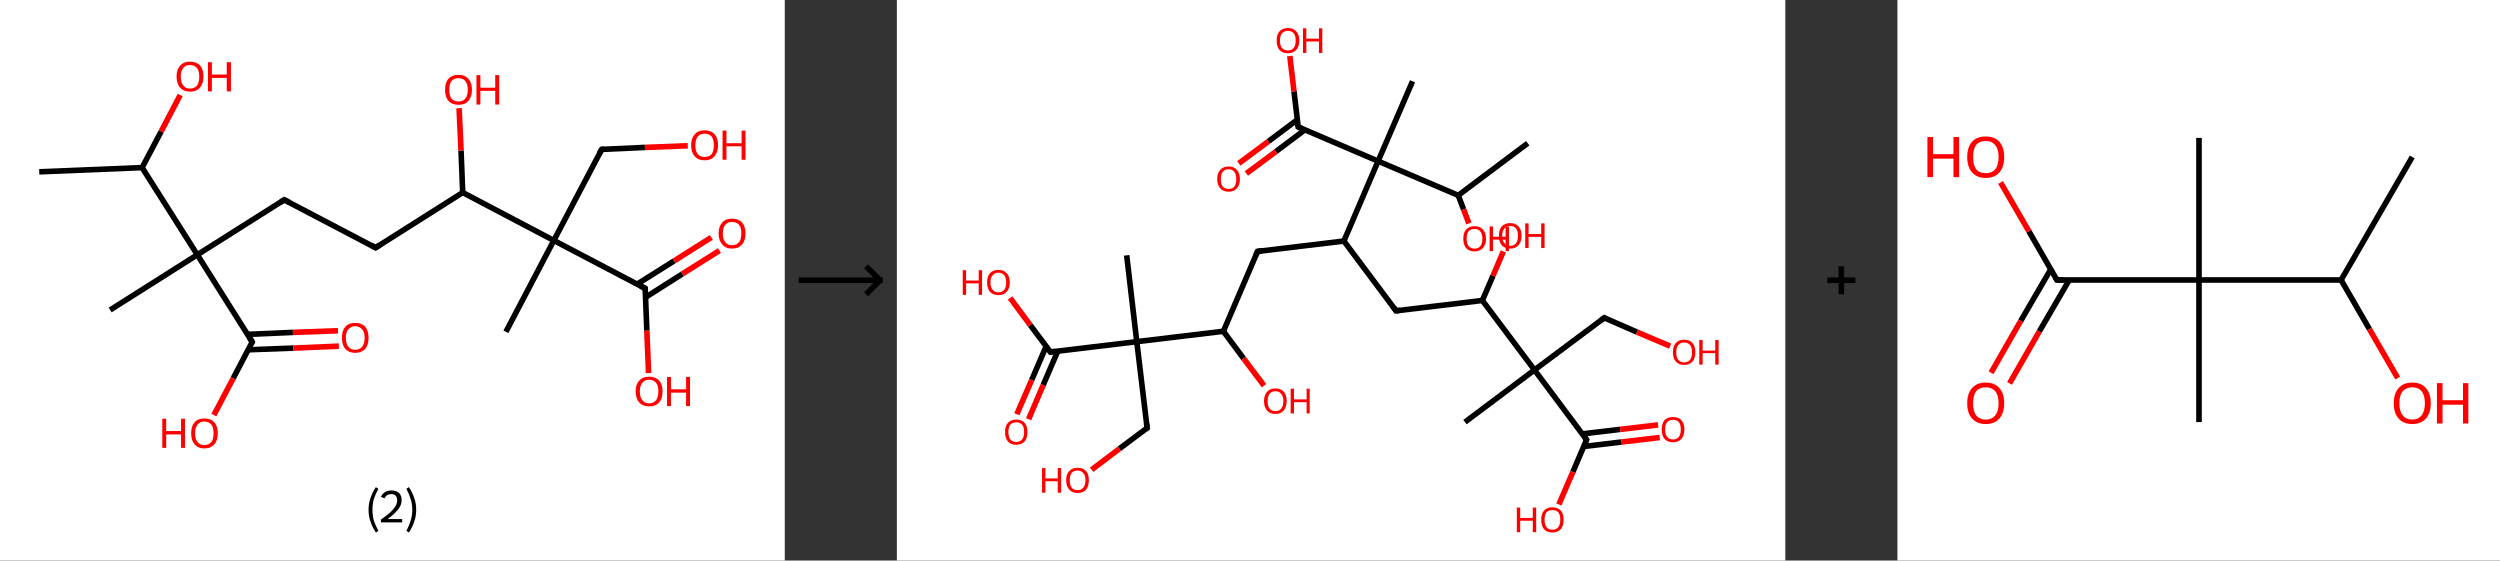 <?xml version='1.0' encoding='ASCII' standalone='yes'?>
<svg xmlns="http://www.w3.org/2000/svg" xmlns:xlink="http://www.w3.org/1999/xlink" version="1.1" width="892.0px" viewBox="0 0 892.0 200.0" height="200.0px">
  <rect x="0" y="0" width="892.0" height="200.0" fill="#333333" stroke="none"/>
  <g>
    <g transform="translate(0, 0) scale(1 1) "><!-- END OF HEADER -->
<rect style="opacity:1.0;fill:#FFFFFF;stroke:none" width="280.0" height="200.0" x="0.0" y="0.0"> </rect>
<path class="bond-0 atom-0 atom-1" d="M 14.0,61.3 L 50.7,59.8" style="fill:none;fill-rule:evenodd;stroke:#000000;stroke-width:2.0px;stroke-linecap:butt;stroke-linejoin:miter;stroke-opacity:1"/>
<path class="bond-1 atom-1 atom-2" d="M 50.7,59.8 L 57.5,46.9" style="fill:none;fill-rule:evenodd;stroke:#000000;stroke-width:2.0px;stroke-linecap:butt;stroke-linejoin:miter;stroke-opacity:1"/>
<path class="bond-1 atom-1 atom-2" d="M 57.5,46.9 L 64.3,33.9" style="fill:none;fill-rule:evenodd;stroke:#FF0000;stroke-width:2.0px;stroke-linecap:butt;stroke-linejoin:miter;stroke-opacity:1"/>
<path class="bond-2 atom-1 atom-3" d="M 50.7,59.8 L 70.4,90.9" style="fill:none;fill-rule:evenodd;stroke:#000000;stroke-width:2.0px;stroke-linecap:butt;stroke-linejoin:miter;stroke-opacity:1"/>
<path class="bond-3 atom-3 atom-4" d="M 70.4,90.9 L 39.3,110.6" style="fill:none;fill-rule:evenodd;stroke:#000000;stroke-width:2.0px;stroke-linecap:butt;stroke-linejoin:miter;stroke-opacity:1"/>
<path class="bond-4 atom-3 atom-5" d="M 70.4,90.9 L 101.4,71.3" style="fill:none;fill-rule:evenodd;stroke:#000000;stroke-width:2.0px;stroke-linecap:butt;stroke-linejoin:miter;stroke-opacity:1"/>
<path class="bond-5 atom-5 atom-6" d="M 101.4,71.3 L 134.0,88.4" style="fill:none;fill-rule:evenodd;stroke:#000000;stroke-width:2.0px;stroke-linecap:butt;stroke-linejoin:miter;stroke-opacity:1"/>
<path class="bond-6 atom-6 atom-7" d="M 134.0,88.4 L 165.1,68.7" style="fill:none;fill-rule:evenodd;stroke:#000000;stroke-width:2.0px;stroke-linecap:butt;stroke-linejoin:miter;stroke-opacity:1"/>
<path class="bond-7 atom-7 atom-8" d="M 165.1,68.7 L 164.5,53.7" style="fill:none;fill-rule:evenodd;stroke:#000000;stroke-width:2.0px;stroke-linecap:butt;stroke-linejoin:miter;stroke-opacity:1"/>
<path class="bond-7 atom-7 atom-8" d="M 164.5,53.7 L 163.8,38.6" style="fill:none;fill-rule:evenodd;stroke:#FF0000;stroke-width:2.0px;stroke-linecap:butt;stroke-linejoin:miter;stroke-opacity:1"/>
<path class="bond-8 atom-7 atom-9" d="M 165.1,68.7 L 197.6,85.8" style="fill:none;fill-rule:evenodd;stroke:#000000;stroke-width:2.0px;stroke-linecap:butt;stroke-linejoin:miter;stroke-opacity:1"/>
<path class="bond-9 atom-9 atom-10" d="M 197.6,85.8 L 180.5,118.4" style="fill:none;fill-rule:evenodd;stroke:#000000;stroke-width:2.0px;stroke-linecap:butt;stroke-linejoin:miter;stroke-opacity:1"/>
<path class="bond-10 atom-9 atom-11" d="M 197.6,85.8 L 214.7,53.3" style="fill:none;fill-rule:evenodd;stroke:#000000;stroke-width:2.0px;stroke-linecap:butt;stroke-linejoin:miter;stroke-opacity:1"/>
<path class="bond-11 atom-11 atom-12" d="M 214.7,53.3 L 230.1,52.6" style="fill:none;fill-rule:evenodd;stroke:#000000;stroke-width:2.0px;stroke-linecap:butt;stroke-linejoin:miter;stroke-opacity:1"/>
<path class="bond-11 atom-11 atom-12" d="M 230.1,52.6 L 245.4,52.0" style="fill:none;fill-rule:evenodd;stroke:#FF0000;stroke-width:2.0px;stroke-linecap:butt;stroke-linejoin:miter;stroke-opacity:1"/>
<path class="bond-12 atom-9 atom-13" d="M 197.6,85.8 L 230.2,102.9" style="fill:none;fill-rule:evenodd;stroke:#000000;stroke-width:2.0px;stroke-linecap:butt;stroke-linejoin:miter;stroke-opacity:1"/>
<path class="bond-13 atom-13 atom-14" d="M 230.3,106.1 L 243.5,97.7" style="fill:none;fill-rule:evenodd;stroke:#000000;stroke-width:2.0px;stroke-linecap:butt;stroke-linejoin:miter;stroke-opacity:1"/>
<path class="bond-13 atom-13 atom-14" d="M 243.5,97.7 L 256.7,89.4" style="fill:none;fill-rule:evenodd;stroke:#FF0000;stroke-width:2.0px;stroke-linecap:butt;stroke-linejoin:miter;stroke-opacity:1"/>
<path class="bond-13 atom-13 atom-14" d="M 227.3,101.4 L 240.5,93.1" style="fill:none;fill-rule:evenodd;stroke:#000000;stroke-width:2.0px;stroke-linecap:butt;stroke-linejoin:miter;stroke-opacity:1"/>
<path class="bond-13 atom-13 atom-14" d="M 240.5,93.1 L 253.8,84.7" style="fill:none;fill-rule:evenodd;stroke:#FF0000;stroke-width:2.0px;stroke-linecap:butt;stroke-linejoin:miter;stroke-opacity:1"/>
<path class="bond-14 atom-13 atom-15" d="M 230.2,102.9 L 230.8,118.0" style="fill:none;fill-rule:evenodd;stroke:#000000;stroke-width:2.0px;stroke-linecap:butt;stroke-linejoin:miter;stroke-opacity:1"/>
<path class="bond-14 atom-13 atom-15" d="M 230.8,118.0 L 231.4,133.1" style="fill:none;fill-rule:evenodd;stroke:#FF0000;stroke-width:2.0px;stroke-linecap:butt;stroke-linejoin:miter;stroke-opacity:1"/>
<path class="bond-15 atom-3 atom-16" d="M 70.4,90.9 L 90.0,122.0" style="fill:none;fill-rule:evenodd;stroke:#000000;stroke-width:2.0px;stroke-linecap:butt;stroke-linejoin:miter;stroke-opacity:1"/>
<path class="bond-16 atom-16 atom-17" d="M 88.5,124.8 L 104.7,124.2" style="fill:none;fill-rule:evenodd;stroke:#000000;stroke-width:2.0px;stroke-linecap:butt;stroke-linejoin:miter;stroke-opacity:1"/>
<path class="bond-16 atom-16 atom-17" d="M 104.7,124.2 L 120.9,123.5" style="fill:none;fill-rule:evenodd;stroke:#FF0000;stroke-width:2.0px;stroke-linecap:butt;stroke-linejoin:miter;stroke-opacity:1"/>
<path class="bond-16 atom-16 atom-17" d="M 88.3,119.3 L 104.5,118.6" style="fill:none;fill-rule:evenodd;stroke:#000000;stroke-width:2.0px;stroke-linecap:butt;stroke-linejoin:miter;stroke-opacity:1"/>
<path class="bond-16 atom-16 atom-17" d="M 104.5,118.6 L 120.6,118.0" style="fill:none;fill-rule:evenodd;stroke:#FF0000;stroke-width:2.0px;stroke-linecap:butt;stroke-linejoin:miter;stroke-opacity:1"/>
<path class="bond-17 atom-16 atom-18" d="M 90.0,122.0 L 83.2,135.0" style="fill:none;fill-rule:evenodd;stroke:#000000;stroke-width:2.0px;stroke-linecap:butt;stroke-linejoin:miter;stroke-opacity:1"/>
<path class="bond-17 atom-16 atom-18" d="M 83.2,135.0 L 76.3,148.1" style="fill:none;fill-rule:evenodd;stroke:#FF0000;stroke-width:2.0px;stroke-linecap:butt;stroke-linejoin:miter;stroke-opacity:1"/>
<path d="M 99.9,72.3 L 101.4,71.3 L 103.1,72.1" style="fill:none;stroke:#000000;stroke-width:2.0px;stroke-linecap:butt;stroke-linejoin:miter;stroke-opacity:1;"/>
<path d="M 132.4,87.5 L 134.0,88.4 L 135.5,87.4" style="fill:none;stroke:#000000;stroke-width:2.0px;stroke-linecap:butt;stroke-linejoin:miter;stroke-opacity:1;"/>
<path d="M 213.8,54.9 L 214.7,53.3 L 215.5,53.2" style="fill:none;stroke:#000000;stroke-width:2.0px;stroke-linecap:butt;stroke-linejoin:miter;stroke-opacity:1;"/>
<path d="M 228.5,102.0 L 230.2,102.9 L 230.2,103.6" style="fill:none;stroke:#000000;stroke-width:2.0px;stroke-linecap:butt;stroke-linejoin:miter;stroke-opacity:1;"/>
<path d="M 89.0,120.4 L 90.0,122.0 L 89.7,122.6" style="fill:none;stroke:#000000;stroke-width:2.0px;stroke-linecap:butt;stroke-linejoin:miter;stroke-opacity:1;"/>
<path class="atom-2" d="M 63.0 27.3 Q 63.0 24.8, 64.3 23.4 Q 65.5 22.0, 67.8 22.0 Q 70.1 22.0, 71.4 23.4 Q 72.6 24.8, 72.6 27.3 Q 72.6 29.9, 71.3 31.3 Q 70.1 32.7, 67.8 32.7 Q 65.5 32.7, 64.3 31.3 Q 63.0 29.9, 63.0 27.3 M 67.8 31.6 Q 69.4 31.6, 70.3 30.5 Q 71.1 29.4, 71.1 27.3 Q 71.1 25.3, 70.3 24.3 Q 69.4 23.2, 67.8 23.2 Q 66.2 23.2, 65.4 24.2 Q 64.5 25.3, 64.5 27.3 Q 64.5 29.4, 65.4 30.5 Q 66.2 31.6, 67.8 31.6 " fill="#FF0000"/>
<path class="atom-2" d="M 74.2 22.2 L 75.6 22.2 L 75.6 26.6 L 80.9 26.6 L 80.9 22.2 L 82.4 22.2 L 82.4 32.6 L 80.9 32.6 L 80.9 27.8 L 75.6 27.8 L 75.6 32.6 L 74.2 32.6 L 74.2 22.2 " fill="#FF0000"/>
<path class="atom-8" d="M 158.8 32.0 Q 158.8 29.5, 160.0 28.1 Q 161.3 26.7, 163.6 26.7 Q 165.9 26.7, 167.1 28.1 Q 168.4 29.5, 168.4 32.0 Q 168.4 34.5, 167.1 36.0 Q 165.9 37.4, 163.6 37.4 Q 161.3 37.4, 160.0 36.0 Q 158.8 34.6, 158.8 32.0 M 163.6 36.2 Q 165.2 36.2, 166.0 35.2 Q 166.9 34.1, 166.9 32.0 Q 166.9 30.0, 166.0 28.9 Q 165.2 27.9, 163.6 27.9 Q 162.0 27.9, 161.1 28.9 Q 160.3 30.0, 160.3 32.0 Q 160.3 34.1, 161.1 35.2 Q 162.0 36.2, 163.6 36.2 " fill="#FF0000"/>
<path class="atom-8" d="M 170.0 26.8 L 171.4 26.8 L 171.4 31.3 L 176.7 31.3 L 176.7 26.8 L 178.1 26.8 L 178.1 37.3 L 176.7 37.3 L 176.7 32.4 L 171.4 32.4 L 171.4 37.3 L 170.0 37.3 L 170.0 26.8 " fill="#FF0000"/>
<path class="atom-12" d="M 246.6 51.8 Q 246.6 49.3, 247.9 47.9 Q 249.1 46.5, 251.4 46.5 Q 253.7 46.5, 255.0 47.9 Q 256.2 49.3, 256.2 51.8 Q 256.2 54.3, 254.9 55.8 Q 253.7 57.2, 251.4 57.2 Q 249.1 57.2, 247.9 55.8 Q 246.6 54.4, 246.6 51.8 M 251.4 56.0 Q 253.0 56.0, 253.9 55.0 Q 254.7 53.9, 254.7 51.8 Q 254.7 49.8, 253.9 48.7 Q 253.0 47.7, 251.4 47.7 Q 249.8 47.7, 249.0 48.7 Q 248.1 49.8, 248.1 51.8 Q 248.1 53.9, 249.0 55.0 Q 249.8 56.0, 251.4 56.0 " fill="#FF0000"/>
<path class="atom-12" d="M 257.8 46.6 L 259.2 46.6 L 259.2 51.1 L 264.6 51.1 L 264.6 46.6 L 266.0 46.6 L 266.0 57.0 L 264.6 57.0 L 264.6 52.2 L 259.2 52.2 L 259.2 57.0 L 257.8 57.0 L 257.8 46.6 " fill="#FF0000"/>
<path class="atom-14" d="M 256.4 83.3 Q 256.4 80.8, 257.7 79.4 Q 258.9 78.0, 261.2 78.0 Q 263.5 78.0, 264.8 79.4 Q 266.0 80.8, 266.0 83.3 Q 266.0 85.8, 264.8 87.2 Q 263.5 88.7, 261.2 88.7 Q 258.9 88.7, 257.7 87.2 Q 256.4 85.8, 256.4 83.3 M 261.2 87.5 Q 262.8 87.5, 263.7 86.4 Q 264.5 85.4, 264.5 83.3 Q 264.5 81.2, 263.7 80.2 Q 262.8 79.2, 261.2 79.2 Q 259.6 79.2, 258.8 80.2 Q 257.9 81.2, 257.9 83.3 Q 257.9 85.4, 258.8 86.4 Q 259.6 87.5, 261.2 87.5 " fill="#FF0000"/>
<path class="atom-15" d="M 226.8 139.6 Q 226.8 137.1, 228.1 135.8 Q 229.3 134.4, 231.6 134.4 Q 233.9 134.4, 235.2 135.8 Q 236.4 137.1, 236.4 139.6 Q 236.4 142.2, 235.2 143.6 Q 233.9 145.0, 231.6 145.0 Q 229.3 145.0, 228.1 143.6 Q 226.8 142.2, 226.8 139.6 M 231.6 143.9 Q 233.2 143.9, 234.1 142.8 Q 234.9 141.7, 234.9 139.6 Q 234.9 137.6, 234.1 136.6 Q 233.2 135.5, 231.6 135.5 Q 230.0 135.5, 229.2 136.6 Q 228.3 137.6, 228.3 139.6 Q 228.3 141.8, 229.2 142.8 Q 230.0 143.9, 231.6 143.9 " fill="#FF0000"/>
<path class="atom-15" d="M 238.0 134.5 L 239.4 134.5 L 239.4 138.9 L 244.8 138.9 L 244.8 134.5 L 246.2 134.5 L 246.2 144.9 L 244.8 144.9 L 244.8 140.1 L 239.4 140.1 L 239.4 144.9 L 238.0 144.9 L 238.0 134.5 " fill="#FF0000"/>
<path class="atom-17" d="M 122.0 120.5 Q 122.0 118.0, 123.2 116.6 Q 124.4 115.2, 126.7 115.2 Q 129.1 115.2, 130.3 116.6 Q 131.5 118.0, 131.5 120.5 Q 131.5 123.1, 130.3 124.5 Q 129.0 125.9, 126.7 125.9 Q 124.5 125.9, 123.2 124.5 Q 122.0 123.1, 122.0 120.5 M 126.7 124.8 Q 128.3 124.8, 129.2 123.7 Q 130.1 122.6, 130.1 120.5 Q 130.1 118.5, 129.2 117.5 Q 128.3 116.4, 126.7 116.4 Q 125.2 116.4, 124.3 117.5 Q 123.4 118.5, 123.4 120.5 Q 123.4 122.6, 124.3 123.7 Q 125.2 124.8, 126.7 124.8 " fill="#FF0000"/>
<path class="atom-18" d="M 57.9 149.4 L 59.3 149.4 L 59.3 153.8 L 64.6 153.8 L 64.6 149.4 L 66.0 149.4 L 66.0 159.8 L 64.6 159.8 L 64.6 155.0 L 59.3 155.0 L 59.3 159.8 L 57.9 159.8 L 57.9 149.4 " fill="#FF0000"/>
<path class="atom-18" d="M 68.2 154.6 Q 68.2 152.1, 69.4 150.7 Q 70.6 149.3, 72.9 149.3 Q 75.2 149.3, 76.5 150.7 Q 77.7 152.1, 77.7 154.6 Q 77.7 157.1, 76.5 158.5 Q 75.2 160.0, 72.9 160.0 Q 70.6 160.0, 69.4 158.5 Q 68.2 157.1, 68.2 154.6 M 72.9 158.8 Q 74.5 158.8, 75.4 157.7 Q 76.2 156.7, 76.2 154.6 Q 76.2 152.5, 75.4 151.5 Q 74.5 150.4, 72.9 150.4 Q 71.3 150.4, 70.5 151.5 Q 69.6 152.5, 69.6 154.6 Q 69.6 156.7, 70.5 157.7 Q 71.3 158.8, 72.9 158.8 " fill="#FF0000"/>
<path class="legend" d="M 131.5 181.9 Q 131.5 179.6, 132.2 177.7 Q 132.8 175.8, 134.1 173.8 L 135.0 174.4 Q 134.0 176.3, 133.4 178.0 Q 132.9 179.7, 132.9 181.9 Q 132.9 184.0, 133.4 185.8 Q 134.0 187.5, 135.0 189.4 L 134.1 190.0 Q 132.8 188.0, 132.2 186.1 Q 131.5 184.2, 131.5 181.9 " fill="#000000"/>
<path class="legend" d="M 135.9 177.3 Q 136.4 176.2, 137.3 175.6 Q 138.3 175.0, 139.7 175.0 Q 141.4 175.0, 142.4 175.9 Q 143.3 176.8, 143.3 178.5 Q 143.3 180.2, 142.1 181.7 Q 140.9 183.3, 138.3 185.2 L 143.5 185.2 L 143.5 186.4 L 135.9 186.4 L 135.9 185.4 Q 138.0 183.9, 139.3 182.8 Q 140.5 181.6, 141.1 180.6 Q 141.7 179.6, 141.7 178.6 Q 141.7 177.5, 141.2 176.9 Q 140.7 176.3, 139.7 176.3 Q 138.8 176.3, 138.2 176.6 Q 137.6 177.0, 137.2 177.8 L 135.9 177.3 " fill="#000000"/>
<path class="legend" d="M 148.5 181.9 Q 148.5 184.2, 147.8 186.1 Q 147.2 188.0, 145.9 190.0 L 145.0 189.4 Q 146.0 187.5, 146.5 185.8 Q 147.1 184.0, 147.1 181.9 Q 147.1 179.7, 146.5 178.0 Q 146.0 176.3, 145.0 174.4 L 145.9 173.8 Q 147.2 175.8, 147.8 177.7 Q 148.5 179.6, 148.5 181.9 " fill="#000000"/>
</g>
    <g transform="translate(280.0, 0) scale(1 1) "><line x1="5" y1="100" x2="35" y2="100" style="stroke:rgb(0,0,0);stroke-width:2"/>
  <line x1="34" y1="100" x2="29" y2="95" style="stroke:rgb(0,0,0);stroke-width:2"/>
  <line x1="34" y1="100" x2="29" y2="105" style="stroke:rgb(0,0,0);stroke-width:2"/>
</g>
    <g transform="translate(320.0, 0) scale(1 1) "><!-- END OF HEADER -->
<rect style="opacity:1.0;fill:#FFFFFF;stroke:none" width="317.0" height="200.0" x="0.0" y="0.0"> </rect>
<path class="bond-0 atom-0 atom-1" d="M 225.1,51.1 L 200.3,69.7" style="fill:none;fill-rule:evenodd;stroke:#000000;stroke-width:2.0px;stroke-linecap:butt;stroke-linejoin:miter;stroke-opacity:1"/>
<path class="bond-1 atom-1 atom-2" d="M 200.3,69.7 L 202.2,74.7" style="fill:none;fill-rule:evenodd;stroke:#000000;stroke-width:2.0px;stroke-linecap:butt;stroke-linejoin:miter;stroke-opacity:1"/>
<path class="bond-1 atom-1 atom-2" d="M 202.2,74.7 L 204.1,79.7" style="fill:none;fill-rule:evenodd;stroke:#FF0000;stroke-width:2.0px;stroke-linecap:butt;stroke-linejoin:miter;stroke-opacity:1"/>
<path class="bond-2 atom-1 atom-3" d="M 200.3,69.7 L 171.7,57.5" style="fill:none;fill-rule:evenodd;stroke:#000000;stroke-width:2.0px;stroke-linecap:butt;stroke-linejoin:miter;stroke-opacity:1"/>
<path class="bond-3 atom-3 atom-4" d="M 171.7,57.5 L 184.0,29.0" style="fill:none;fill-rule:evenodd;stroke:#000000;stroke-width:2.0px;stroke-linecap:butt;stroke-linejoin:miter;stroke-opacity:1"/>
<path class="bond-4 atom-3 atom-5" d="M 171.7,57.5 L 143.2,45.3" style="fill:none;fill-rule:evenodd;stroke:#000000;stroke-width:2.0px;stroke-linecap:butt;stroke-linejoin:miter;stroke-opacity:1"/>
<path class="bond-5 atom-5 atom-6" d="M 142.9,42.7 L 132.5,50.5" style="fill:none;fill-rule:evenodd;stroke:#000000;stroke-width:2.0px;stroke-linecap:butt;stroke-linejoin:miter;stroke-opacity:1"/>
<path class="bond-5 atom-5 atom-6" d="M 132.5,50.5 L 122.0,58.3" style="fill:none;fill-rule:evenodd;stroke:#FF0000;stroke-width:2.0px;stroke-linecap:butt;stroke-linejoin:miter;stroke-opacity:1"/>
<path class="bond-5 atom-5 atom-6" d="M 145.6,46.3 L 135.2,54.1" style="fill:none;fill-rule:evenodd;stroke:#000000;stroke-width:2.0px;stroke-linecap:butt;stroke-linejoin:miter;stroke-opacity:1"/>
<path class="bond-5 atom-5 atom-6" d="M 135.2,54.1 L 124.7,61.9" style="fill:none;fill-rule:evenodd;stroke:#FF0000;stroke-width:2.0px;stroke-linecap:butt;stroke-linejoin:miter;stroke-opacity:1"/>
<path class="bond-6 atom-5 atom-7" d="M 143.2,45.3 L 141.7,32.6" style="fill:none;fill-rule:evenodd;stroke:#000000;stroke-width:2.0px;stroke-linecap:butt;stroke-linejoin:miter;stroke-opacity:1"/>
<path class="bond-6 atom-5 atom-7" d="M 141.7,32.6 L 140.2,20.0" style="fill:none;fill-rule:evenodd;stroke:#FF0000;stroke-width:2.0px;stroke-linecap:butt;stroke-linejoin:miter;stroke-opacity:1"/>
<path class="bond-7 atom-3 atom-8" d="M 171.7,57.5 L 159.5,86.0" style="fill:none;fill-rule:evenodd;stroke:#000000;stroke-width:2.0px;stroke-linecap:butt;stroke-linejoin:miter;stroke-opacity:1"/>
<path class="bond-8 atom-8 atom-9" d="M 159.5,86.0 L 128.7,89.7" style="fill:none;fill-rule:evenodd;stroke:#000000;stroke-width:2.0px;stroke-linecap:butt;stroke-linejoin:miter;stroke-opacity:1"/>
<path class="bond-9 atom-9 atom-10" d="M 128.7,89.7 L 116.5,118.2" style="fill:none;fill-rule:evenodd;stroke:#000000;stroke-width:2.0px;stroke-linecap:butt;stroke-linejoin:miter;stroke-opacity:1"/>
<path class="bond-10 atom-10 atom-11" d="M 116.5,118.2 L 123.7,127.9" style="fill:none;fill-rule:evenodd;stroke:#000000;stroke-width:2.0px;stroke-linecap:butt;stroke-linejoin:miter;stroke-opacity:1"/>
<path class="bond-10 atom-10 atom-11" d="M 123.7,127.9 L 131.0,137.6" style="fill:none;fill-rule:evenodd;stroke:#FF0000;stroke-width:2.0px;stroke-linecap:butt;stroke-linejoin:miter;stroke-opacity:1"/>
<path class="bond-11 atom-10 atom-12" d="M 116.5,118.2 L 85.6,121.9" style="fill:none;fill-rule:evenodd;stroke:#000000;stroke-width:2.0px;stroke-linecap:butt;stroke-linejoin:miter;stroke-opacity:1"/>
<path class="bond-12 atom-12 atom-13" d="M 85.6,121.9 L 82.0,91.1" style="fill:none;fill-rule:evenodd;stroke:#000000;stroke-width:2.0px;stroke-linecap:butt;stroke-linejoin:miter;stroke-opacity:1"/>
<path class="bond-13 atom-12 atom-14" d="M 85.6,121.9 L 89.3,152.7" style="fill:none;fill-rule:evenodd;stroke:#000000;stroke-width:2.0px;stroke-linecap:butt;stroke-linejoin:miter;stroke-opacity:1"/>
<path class="bond-14 atom-14 atom-15" d="M 89.3,152.7 L 79.4,160.1" style="fill:none;fill-rule:evenodd;stroke:#000000;stroke-width:2.0px;stroke-linecap:butt;stroke-linejoin:miter;stroke-opacity:1"/>
<path class="bond-14 atom-14 atom-15" d="M 79.4,160.1 L 69.5,167.6" style="fill:none;fill-rule:evenodd;stroke:#FF0000;stroke-width:2.0px;stroke-linecap:butt;stroke-linejoin:miter;stroke-opacity:1"/>
<path class="bond-15 atom-12 atom-16" d="M 85.6,121.9 L 54.8,125.6" style="fill:none;fill-rule:evenodd;stroke:#000000;stroke-width:2.0px;stroke-linecap:butt;stroke-linejoin:miter;stroke-opacity:1"/>
<path class="bond-16 atom-16 atom-17" d="M 53.3,123.5 L 48.1,135.6" style="fill:none;fill-rule:evenodd;stroke:#000000;stroke-width:2.0px;stroke-linecap:butt;stroke-linejoin:miter;stroke-opacity:1"/>
<path class="bond-16 atom-16 atom-17" d="M 48.1,135.6 L 42.8,147.8" style="fill:none;fill-rule:evenodd;stroke:#FF0000;stroke-width:2.0px;stroke-linecap:butt;stroke-linejoin:miter;stroke-opacity:1"/>
<path class="bond-16 atom-16 atom-17" d="M 57.4,125.3 L 52.2,137.4" style="fill:none;fill-rule:evenodd;stroke:#000000;stroke-width:2.0px;stroke-linecap:butt;stroke-linejoin:miter;stroke-opacity:1"/>
<path class="bond-16 atom-16 atom-17" d="M 52.2,137.4 L 47.0,149.6" style="fill:none;fill-rule:evenodd;stroke:#FF0000;stroke-width:2.0px;stroke-linecap:butt;stroke-linejoin:miter;stroke-opacity:1"/>
<path class="bond-17 atom-16 atom-18" d="M 54.8,125.6 L 47.6,116.0" style="fill:none;fill-rule:evenodd;stroke:#000000;stroke-width:2.0px;stroke-linecap:butt;stroke-linejoin:miter;stroke-opacity:1"/>
<path class="bond-17 atom-16 atom-18" d="M 47.6,116.0 L 40.4,106.3" style="fill:none;fill-rule:evenodd;stroke:#FF0000;stroke-width:2.0px;stroke-linecap:butt;stroke-linejoin:miter;stroke-opacity:1"/>
<path class="bond-18 atom-8 atom-19" d="M 159.5,86.0 L 178.1,110.9" style="fill:none;fill-rule:evenodd;stroke:#000000;stroke-width:2.0px;stroke-linecap:butt;stroke-linejoin:miter;stroke-opacity:1"/>
<path class="bond-19 atom-19 atom-20" d="M 178.1,110.9 L 208.9,107.2" style="fill:none;fill-rule:evenodd;stroke:#000000;stroke-width:2.0px;stroke-linecap:butt;stroke-linejoin:miter;stroke-opacity:1"/>
<path class="bond-20 atom-20 atom-21" d="M 208.9,107.2 L 212.7,98.4" style="fill:none;fill-rule:evenodd;stroke:#000000;stroke-width:2.0px;stroke-linecap:butt;stroke-linejoin:miter;stroke-opacity:1"/>
<path class="bond-20 atom-20 atom-21" d="M 212.7,98.4 L 216.4,89.7" style="fill:none;fill-rule:evenodd;stroke:#FF0000;stroke-width:2.0px;stroke-linecap:butt;stroke-linejoin:miter;stroke-opacity:1"/>
<path class="bond-21 atom-20 atom-22" d="M 208.9,107.2 L 227.5,132.0" style="fill:none;fill-rule:evenodd;stroke:#000000;stroke-width:2.0px;stroke-linecap:butt;stroke-linejoin:miter;stroke-opacity:1"/>
<path class="bond-22 atom-22 atom-23" d="M 227.5,132.0 L 202.7,150.6" style="fill:none;fill-rule:evenodd;stroke:#000000;stroke-width:2.0px;stroke-linecap:butt;stroke-linejoin:miter;stroke-opacity:1"/>
<path class="bond-23 atom-22 atom-24" d="M 227.5,132.0 L 252.4,113.4" style="fill:none;fill-rule:evenodd;stroke:#000000;stroke-width:2.0px;stroke-linecap:butt;stroke-linejoin:miter;stroke-opacity:1"/>
<path class="bond-24 atom-24 atom-25" d="M 252.4,113.4 L 264.1,118.5" style="fill:none;fill-rule:evenodd;stroke:#000000;stroke-width:2.0px;stroke-linecap:butt;stroke-linejoin:miter;stroke-opacity:1"/>
<path class="bond-24 atom-24 atom-25" d="M 264.1,118.5 L 275.9,123.5" style="fill:none;fill-rule:evenodd;stroke:#FF0000;stroke-width:2.0px;stroke-linecap:butt;stroke-linejoin:miter;stroke-opacity:1"/>
<path class="bond-25 atom-22 atom-26" d="M 227.5,132.0 L 246.1,156.9" style="fill:none;fill-rule:evenodd;stroke:#000000;stroke-width:2.0px;stroke-linecap:butt;stroke-linejoin:miter;stroke-opacity:1"/>
<path class="bond-26 atom-26 atom-27" d="M 245.1,159.3 L 258.6,157.7" style="fill:none;fill-rule:evenodd;stroke:#000000;stroke-width:2.0px;stroke-linecap:butt;stroke-linejoin:miter;stroke-opacity:1"/>
<path class="bond-26 atom-26 atom-27" d="M 258.6,157.7 L 272.2,156.1" style="fill:none;fill-rule:evenodd;stroke:#FF0000;stroke-width:2.0px;stroke-linecap:butt;stroke-linejoin:miter;stroke-opacity:1"/>
<path class="bond-26 atom-26 atom-27" d="M 244.5,154.8 L 258.1,153.2" style="fill:none;fill-rule:evenodd;stroke:#000000;stroke-width:2.0px;stroke-linecap:butt;stroke-linejoin:miter;stroke-opacity:1"/>
<path class="bond-26 atom-26 atom-27" d="M 258.1,153.2 L 271.6,151.6" style="fill:none;fill-rule:evenodd;stroke:#FF0000;stroke-width:2.0px;stroke-linecap:butt;stroke-linejoin:miter;stroke-opacity:1"/>
<path class="bond-27 atom-26 atom-28" d="M 246.1,156.9 L 241.2,168.4" style="fill:none;fill-rule:evenodd;stroke:#000000;stroke-width:2.0px;stroke-linecap:butt;stroke-linejoin:miter;stroke-opacity:1"/>
<path class="bond-27 atom-26 atom-28" d="M 241.2,168.4 L 236.2,180.0" style="fill:none;fill-rule:evenodd;stroke:#FF0000;stroke-width:2.0px;stroke-linecap:butt;stroke-linejoin:miter;stroke-opacity:1"/>
<path d="M 144.6,45.9 L 143.2,45.3 L 143.1,44.6" style="fill:none;stroke:#000000;stroke-width:2.0px;stroke-linecap:butt;stroke-linejoin:miter;stroke-opacity:1;"/>
<path d="M 130.2,89.5 L 128.7,89.7 L 128.1,91.1" style="fill:none;stroke:#000000;stroke-width:2.0px;stroke-linecap:butt;stroke-linejoin:miter;stroke-opacity:1;"/>
<path d="M 89.1,151.2 L 89.3,152.7 L 88.8,153.1" style="fill:none;stroke:#000000;stroke-width:2.0px;stroke-linecap:butt;stroke-linejoin:miter;stroke-opacity:1;"/>
<path d="M 56.4,125.4 L 54.8,125.6 L 54.5,125.1" style="fill:none;stroke:#000000;stroke-width:2.0px;stroke-linecap:butt;stroke-linejoin:miter;stroke-opacity:1;"/>
<path d="M 177.2,109.6 L 178.1,110.9 L 179.6,110.7" style="fill:none;stroke:#000000;stroke-width:2.0px;stroke-linecap:butt;stroke-linejoin:miter;stroke-opacity:1;"/>
<path d="M 251.1,114.4 L 252.4,113.4 L 253.0,113.7" style="fill:none;stroke:#000000;stroke-width:2.0px;stroke-linecap:butt;stroke-linejoin:miter;stroke-opacity:1;"/>
<path d="M 245.2,155.6 L 246.1,156.9 L 245.9,157.5" style="fill:none;stroke:#000000;stroke-width:2.0px;stroke-linecap:butt;stroke-linejoin:miter;stroke-opacity:1;"/>
<path class="atom-2" d="M 202.1 85.2 Q 202.1 83.0, 203.1 81.9 Q 204.2 80.7, 206.1 80.7 Q 208.1 80.7, 209.1 81.9 Q 210.2 83.0, 210.2 85.2 Q 210.2 87.3, 209.1 88.5 Q 208.0 89.7, 206.1 89.7 Q 204.2 89.7, 203.1 88.5 Q 202.1 87.3, 202.1 85.2 M 206.1 88.7 Q 207.5 88.7, 208.2 87.8 Q 208.9 86.9, 208.9 85.2 Q 208.9 83.4, 208.2 82.6 Q 207.5 81.7, 206.1 81.7 Q 204.8 81.7, 204.0 82.5 Q 203.3 83.4, 203.3 85.2 Q 203.3 86.9, 204.0 87.8 Q 204.8 88.7, 206.1 88.7 " fill="#FF0000"/>
<path class="atom-2" d="M 211.5 80.8 L 212.7 80.8 L 212.7 84.5 L 217.2 84.5 L 217.2 80.8 L 218.4 80.8 L 218.4 89.6 L 217.2 89.6 L 217.2 85.5 L 212.7 85.5 L 212.7 89.6 L 211.5 89.6 L 211.5 80.8 " fill="#FF0000"/>
<path class="atom-6" d="M 114.3 63.9 Q 114.3 61.8, 115.4 60.6 Q 116.4 59.4, 118.4 59.4 Q 120.3 59.4, 121.3 60.6 Q 122.4 61.8, 122.4 63.9 Q 122.4 66.0, 121.3 67.2 Q 120.3 68.4, 118.4 68.4 Q 116.4 68.4, 115.4 67.2 Q 114.3 66.0, 114.3 63.9 M 118.4 67.4 Q 119.7 67.4, 120.4 66.6 Q 121.1 65.6, 121.1 63.9 Q 121.1 62.2, 120.4 61.3 Q 119.7 60.4, 118.4 60.4 Q 117.0 60.4, 116.3 61.3 Q 115.6 62.1, 115.6 63.9 Q 115.6 65.7, 116.3 66.6 Q 117.0 67.4, 118.4 67.4 " fill="#FF0000"/>
<path class="atom-7" d="M 135.5 14.5 Q 135.5 12.4, 136.5 11.2 Q 137.6 10.0, 139.5 10.0 Q 141.5 10.0, 142.5 11.2 Q 143.6 12.4, 143.6 14.5 Q 143.6 16.6, 142.5 17.8 Q 141.4 19.0, 139.5 19.0 Q 137.6 19.0, 136.5 17.8 Q 135.5 16.6, 135.5 14.5 M 139.5 18.0 Q 140.9 18.0, 141.6 17.1 Q 142.3 16.2, 142.3 14.5 Q 142.3 12.7, 141.6 11.9 Q 140.9 11.0, 139.5 11.0 Q 138.2 11.0, 137.4 11.9 Q 136.7 12.7, 136.7 14.5 Q 136.7 16.2, 137.4 17.1 Q 138.2 18.0, 139.5 18.0 " fill="#FF0000"/>
<path class="atom-7" d="M 144.9 10.1 L 146.1 10.1 L 146.1 13.8 L 150.6 13.8 L 150.6 10.1 L 151.8 10.1 L 151.8 18.9 L 150.6 18.9 L 150.6 14.8 L 146.1 14.8 L 146.1 18.9 L 144.9 18.9 L 144.9 10.1 " fill="#FF0000"/>
<path class="atom-11" d="M 131.0 143.1 Q 131.0 141.0, 132.1 139.8 Q 133.1 138.6, 135.1 138.6 Q 137.0 138.6, 138.1 139.8 Q 139.1 141.0, 139.1 143.1 Q 139.1 145.2, 138.0 146.5 Q 137.0 147.7, 135.1 147.7 Q 133.1 147.7, 132.1 146.5 Q 131.0 145.3, 131.0 143.1 M 135.1 146.7 Q 136.4 146.7, 137.1 145.8 Q 137.9 144.9, 137.9 143.1 Q 137.9 141.4, 137.1 140.5 Q 136.4 139.6, 135.1 139.6 Q 133.7 139.6, 133.0 140.5 Q 132.3 141.4, 132.3 143.1 Q 132.3 144.9, 133.0 145.8 Q 133.7 146.7, 135.1 146.7 " fill="#FF0000"/>
<path class="atom-11" d="M 140.5 138.7 L 141.7 138.7 L 141.7 142.5 L 146.2 142.5 L 146.2 138.7 L 147.3 138.7 L 147.3 147.5 L 146.2 147.5 L 146.2 143.5 L 141.7 143.5 L 141.7 147.5 L 140.5 147.5 L 140.5 138.7 " fill="#FF0000"/>
<path class="atom-15" d="M 51.8 167.0 L 53.0 167.0 L 53.0 170.7 L 57.4 170.7 L 57.4 167.0 L 58.6 167.0 L 58.6 175.8 L 57.4 175.8 L 57.4 171.7 L 53.0 171.7 L 53.0 175.8 L 51.8 175.8 L 51.8 167.0 " fill="#FF0000"/>
<path class="atom-15" d="M 60.4 171.3 Q 60.4 169.2, 61.5 168.1 Q 62.5 166.9, 64.5 166.9 Q 66.4 166.9, 67.5 168.1 Q 68.5 169.2, 68.5 171.3 Q 68.5 173.5, 67.5 174.7 Q 66.4 175.9, 64.5 175.9 Q 62.5 175.9, 61.5 174.7 Q 60.4 173.5, 60.4 171.3 M 64.5 174.9 Q 65.8 174.9, 66.5 174.0 Q 67.3 173.1, 67.3 171.3 Q 67.3 169.6, 66.5 168.8 Q 65.8 167.9, 64.5 167.9 Q 63.1 167.9, 62.4 168.7 Q 61.7 169.6, 61.7 171.3 Q 61.7 173.1, 62.4 174.0 Q 63.1 174.9, 64.5 174.9 " fill="#FF0000"/>
<path class="atom-17" d="M 38.6 154.1 Q 38.6 152.0, 39.6 150.9 Q 40.7 149.7, 42.6 149.7 Q 44.6 149.7, 45.6 150.9 Q 46.6 152.0, 46.6 154.1 Q 46.6 156.3, 45.6 157.5 Q 44.5 158.7, 42.6 158.7 Q 40.7 158.7, 39.6 157.5 Q 38.6 156.3, 38.6 154.1 M 42.6 157.7 Q 43.9 157.7, 44.7 156.8 Q 45.4 155.9, 45.4 154.1 Q 45.4 152.4, 44.7 151.5 Q 43.9 150.7, 42.6 150.7 Q 41.3 150.7, 40.5 151.5 Q 39.8 152.4, 39.8 154.1 Q 39.8 155.9, 40.5 156.8 Q 41.3 157.7, 42.6 157.7 " fill="#FF0000"/>
<path class="atom-18" d="M 23.5 96.4 L 24.7 96.4 L 24.7 100.1 L 29.2 100.1 L 29.2 96.4 L 30.4 96.4 L 30.4 105.2 L 29.2 105.2 L 29.2 101.1 L 24.7 101.1 L 24.7 105.2 L 23.5 105.2 L 23.5 96.4 " fill="#FF0000"/>
<path class="atom-18" d="M 32.2 100.8 Q 32.2 98.7, 33.2 97.5 Q 34.3 96.3, 36.2 96.3 Q 38.2 96.3, 39.2 97.5 Q 40.3 98.7, 40.3 100.8 Q 40.3 102.9, 39.2 104.1 Q 38.2 105.3, 36.2 105.3 Q 34.3 105.3, 33.2 104.1 Q 32.2 102.9, 32.2 100.8 M 36.2 104.3 Q 37.6 104.3, 38.3 103.4 Q 39.0 102.5, 39.0 100.8 Q 39.0 99.0, 38.3 98.2 Q 37.6 97.3, 36.2 97.3 Q 34.9 97.3, 34.2 98.2 Q 33.4 99.0, 33.4 100.8 Q 33.4 102.5, 34.2 103.4 Q 34.9 104.3, 36.2 104.3 " fill="#FF0000"/>
<path class="atom-21" d="M 214.8 84.1 Q 214.8 82.0, 215.8 80.8 Q 216.9 79.6, 218.8 79.6 Q 220.8 79.6, 221.8 80.8 Q 222.9 82.0, 222.9 84.1 Q 222.9 86.2, 221.8 87.5 Q 220.8 88.7, 218.8 88.7 Q 216.9 88.7, 215.8 87.5 Q 214.8 86.3, 214.8 84.1 M 218.8 87.7 Q 220.2 87.7, 220.9 86.8 Q 221.6 85.9, 221.6 84.1 Q 221.6 82.4, 220.9 81.5 Q 220.2 80.6, 218.8 80.6 Q 217.5 80.6, 216.8 81.5 Q 216.0 82.4, 216.0 84.1 Q 216.0 85.9, 216.8 86.8 Q 217.5 87.7, 218.8 87.7 " fill="#FF0000"/>
<path class="atom-21" d="M 224.2 79.7 L 225.4 79.7 L 225.4 83.5 L 229.9 83.5 L 229.9 79.7 L 231.1 79.7 L 231.1 88.5 L 229.9 88.5 L 229.9 84.5 L 225.4 84.5 L 225.4 88.5 L 224.2 88.5 L 224.2 79.7 " fill="#FF0000"/>
<path class="atom-25" d="M 276.9 125.7 Q 276.9 123.6, 277.9 122.4 Q 279.0 121.2, 280.9 121.2 Q 282.9 121.2, 283.9 122.4 Q 284.9 123.6, 284.9 125.7 Q 284.9 127.8, 283.9 129.0 Q 282.8 130.2, 280.9 130.2 Q 279.0 130.2, 277.9 129.0 Q 276.9 127.8, 276.9 125.7 M 280.9 129.3 Q 282.2 129.3, 283.0 128.4 Q 283.7 127.5, 283.7 125.7 Q 283.7 124.0, 283.0 123.1 Q 282.2 122.2, 280.9 122.2 Q 279.6 122.2, 278.8 123.1 Q 278.1 124.0, 278.1 125.7 Q 278.1 127.5, 278.8 128.4 Q 279.6 129.3, 280.9 129.3 " fill="#FF0000"/>
<path class="atom-25" d="M 286.3 121.3 L 287.5 121.3 L 287.5 125.1 L 292.0 125.1 L 292.0 121.3 L 293.2 121.3 L 293.2 130.1 L 292.0 130.1 L 292.0 126.0 L 287.5 126.0 L 287.5 130.1 L 286.3 130.1 L 286.3 121.3 " fill="#FF0000"/>
<path class="atom-27" d="M 272.9 153.2 Q 272.9 151.1, 273.9 149.9 Q 275.0 148.8, 276.9 148.8 Q 278.9 148.8, 279.9 149.9 Q 281.0 151.1, 281.0 153.2 Q 281.0 155.4, 279.9 156.6 Q 278.9 157.8, 276.9 157.8 Q 275.0 157.8, 273.9 156.6 Q 272.9 155.4, 272.9 153.2 M 276.9 156.8 Q 278.3 156.8, 279.0 155.9 Q 279.7 155.0, 279.7 153.2 Q 279.7 151.5, 279.0 150.6 Q 278.3 149.8, 276.9 149.8 Q 275.6 149.8, 274.9 150.6 Q 274.1 151.5, 274.1 153.2 Q 274.1 155.0, 274.9 155.9 Q 275.6 156.8, 276.9 156.8 " fill="#FF0000"/>
<path class="atom-28" d="M 221.2 181.1 L 222.4 181.1 L 222.4 184.8 L 226.9 184.8 L 226.9 181.1 L 228.1 181.1 L 228.1 189.9 L 226.9 189.9 L 226.9 185.8 L 222.4 185.8 L 222.4 189.9 L 221.2 189.9 L 221.2 181.1 " fill="#FF0000"/>
<path class="atom-28" d="M 229.9 185.4 Q 229.9 183.3, 230.9 182.2 Q 231.9 181.0, 233.9 181.0 Q 235.8 181.0, 236.9 182.2 Q 237.9 183.3, 237.9 185.4 Q 237.9 187.6, 236.9 188.8 Q 235.8 190.0, 233.9 190.0 Q 232.0 190.0, 230.9 188.8 Q 229.9 187.6, 229.9 185.4 M 233.9 189.0 Q 235.2 189.0, 236.0 188.1 Q 236.7 187.2, 236.7 185.4 Q 236.7 183.7, 236.0 182.8 Q 235.2 182.0, 233.9 182.0 Q 232.6 182.0, 231.8 182.8 Q 231.1 183.7, 231.1 185.4 Q 231.1 187.2, 231.8 188.1 Q 232.6 189.0, 233.9 189.0 " fill="#FF0000"/>
</g>
    <g transform="translate(637.0, 0) scale(1 1) "><line x1="15" y1="100" x2="25" y2="100" style="stroke:rgb(0,0,0);stroke-width:2"/>
  <line x1="20" y1="95" x2="20" y2="105" style="stroke:rgb(0,0,0);stroke-width:2"/>
</g>
    <g transform="translate(677.0, 0) scale(1 1) "><!-- END OF HEADER -->
<rect style="opacity:1.0;fill:#FFFFFF;stroke:none" width="215.0" height="200.0" x="0.0" y="0.0"> </rect>
<path class="bond-0 atom-0 atom-1" d="M 183.7,56.0 L 158.3,99.9" style="fill:none;fill-rule:evenodd;stroke:#000000;stroke-width:2.0px;stroke-linecap:butt;stroke-linejoin:miter;stroke-opacity:1"/>
<path class="bond-1 atom-1 atom-2" d="M 158.3,99.9 L 168.4,117.4" style="fill:none;fill-rule:evenodd;stroke:#000000;stroke-width:2.0px;stroke-linecap:butt;stroke-linejoin:miter;stroke-opacity:1"/>
<path class="bond-1 atom-1 atom-2" d="M 168.4,117.4 L 178.5,134.9" style="fill:none;fill-rule:evenodd;stroke:#FF0000;stroke-width:2.0px;stroke-linecap:butt;stroke-linejoin:miter;stroke-opacity:1"/>
<path class="bond-2 atom-1 atom-3" d="M 158.3,99.9 L 107.6,99.9" style="fill:none;fill-rule:evenodd;stroke:#000000;stroke-width:2.0px;stroke-linecap:butt;stroke-linejoin:miter;stroke-opacity:1"/>
<path class="bond-3 atom-3 atom-4" d="M 107.6,99.9 L 107.6,49.2" style="fill:none;fill-rule:evenodd;stroke:#000000;stroke-width:2.0px;stroke-linecap:butt;stroke-linejoin:miter;stroke-opacity:1"/>
<path class="bond-4 atom-3 atom-5" d="M 107.6,99.9 L 107.6,150.6" style="fill:none;fill-rule:evenodd;stroke:#000000;stroke-width:2.0px;stroke-linecap:butt;stroke-linejoin:miter;stroke-opacity:1"/>
<path class="bond-5 atom-3 atom-6" d="M 107.6,99.9 L 56.9,99.9" style="fill:none;fill-rule:evenodd;stroke:#000000;stroke-width:2.0px;stroke-linecap:butt;stroke-linejoin:miter;stroke-opacity:1"/>
<path class="bond-6 atom-6 atom-7" d="M 54.7,96.1 L 44.0,114.5" style="fill:none;fill-rule:evenodd;stroke:#000000;stroke-width:2.0px;stroke-linecap:butt;stroke-linejoin:miter;stroke-opacity:1"/>
<path class="bond-6 atom-6 atom-7" d="M 44.0,114.5 L 33.4,133.0" style="fill:none;fill-rule:evenodd;stroke:#FF0000;stroke-width:2.0px;stroke-linecap:butt;stroke-linejoin:miter;stroke-opacity:1"/>
<path class="bond-6 atom-6 atom-7" d="M 61.3,99.9 L 50.6,118.3" style="fill:none;fill-rule:evenodd;stroke:#000000;stroke-width:2.0px;stroke-linecap:butt;stroke-linejoin:miter;stroke-opacity:1"/>
<path class="bond-6 atom-6 atom-7" d="M 50.6,118.3 L 40.0,136.8" style="fill:none;fill-rule:evenodd;stroke:#FF0000;stroke-width:2.0px;stroke-linecap:butt;stroke-linejoin:miter;stroke-opacity:1"/>
<path class="bond-7 atom-6 atom-8" d="M 56.9,99.9 L 46.9,82.5" style="fill:none;fill-rule:evenodd;stroke:#000000;stroke-width:2.0px;stroke-linecap:butt;stroke-linejoin:miter;stroke-opacity:1"/>
<path class="bond-7 atom-6 atom-8" d="M 46.9,82.5 L 36.8,65.1" style="fill:none;fill-rule:evenodd;stroke:#FF0000;stroke-width:2.0px;stroke-linecap:butt;stroke-linejoin:miter;stroke-opacity:1"/>
<path d="M 59.4,99.9 L 56.9,99.9 L 56.4,99.0" style="fill:none;stroke:#000000;stroke-width:2.0px;stroke-linecap:butt;stroke-linejoin:miter;stroke-opacity:1;"/>
<path class="atom-2" d="M 177.1 143.9 Q 177.1 140.4, 178.8 138.5 Q 180.5 136.5, 183.7 136.5 Q 186.9 136.5, 188.6 138.5 Q 190.3 140.4, 190.3 143.9 Q 190.3 147.3, 188.6 149.3 Q 186.8 151.3, 183.7 151.3 Q 180.5 151.3, 178.8 149.3 Q 177.1 147.4, 177.1 143.9 M 183.7 149.7 Q 185.9 149.7, 187.0 148.2 Q 188.2 146.7, 188.2 143.9 Q 188.2 141.0, 187.0 139.6 Q 185.9 138.2, 183.7 138.2 Q 181.5 138.2, 180.3 139.6 Q 179.1 141.0, 179.1 143.9 Q 179.1 146.8, 180.3 148.2 Q 181.5 149.7, 183.7 149.7 " fill="#FF0000"/>
<path class="atom-2" d="M 192.5 136.7 L 194.5 136.7 L 194.5 142.8 L 201.8 142.8 L 201.8 136.7 L 203.7 136.7 L 203.7 151.1 L 201.8 151.1 L 201.8 144.4 L 194.5 144.4 L 194.5 151.1 L 192.5 151.1 L 192.5 136.7 " fill="#FF0000"/>
<path class="atom-7" d="M 24.9 143.9 Q 24.9 140.4, 26.6 138.5 Q 28.3 136.5, 31.5 136.5 Q 34.7 136.5, 36.4 138.5 Q 38.1 140.4, 38.1 143.9 Q 38.1 147.3, 36.4 149.3 Q 34.7 151.3, 31.5 151.3 Q 28.4 151.3, 26.6 149.3 Q 24.9 147.4, 24.9 143.9 M 31.5 149.7 Q 33.7 149.7, 34.9 148.2 Q 36.1 146.7, 36.1 143.9 Q 36.1 141.0, 34.9 139.6 Q 33.7 138.2, 31.5 138.2 Q 29.3 138.2, 28.1 139.6 Q 27.0 141.0, 27.0 143.9 Q 27.0 146.8, 28.1 148.2 Q 29.3 149.7, 31.5 149.7 " fill="#FF0000"/>
<path class="atom-8" d="M 10.7 48.9 L 12.7 48.9 L 12.7 55.0 L 20.0 55.0 L 20.0 48.9 L 22.0 48.9 L 22.0 63.2 L 20.0 63.2 L 20.0 56.6 L 12.7 56.6 L 12.7 63.2 L 10.7 63.2 L 10.7 48.9 " fill="#FF0000"/>
<path class="atom-8" d="M 24.9 56.0 Q 24.9 52.6, 26.6 50.6 Q 28.3 48.7, 31.5 48.7 Q 34.7 48.7, 36.4 50.6 Q 38.1 52.6, 38.1 56.0 Q 38.1 59.5, 36.4 61.5 Q 34.7 63.5, 31.5 63.5 Q 28.4 63.5, 26.6 61.5 Q 24.9 59.5, 24.9 56.0 M 31.5 61.8 Q 33.7 61.8, 34.9 60.4 Q 36.1 58.9, 36.1 56.0 Q 36.1 53.2, 34.9 51.8 Q 33.7 50.3, 31.5 50.3 Q 29.3 50.3, 28.1 51.7 Q 27.0 53.2, 27.0 56.0 Q 27.0 58.9, 28.1 60.4 Q 29.3 61.8, 31.5 61.8 " fill="#FF0000"/>
</g>
  </g>
</svg>
